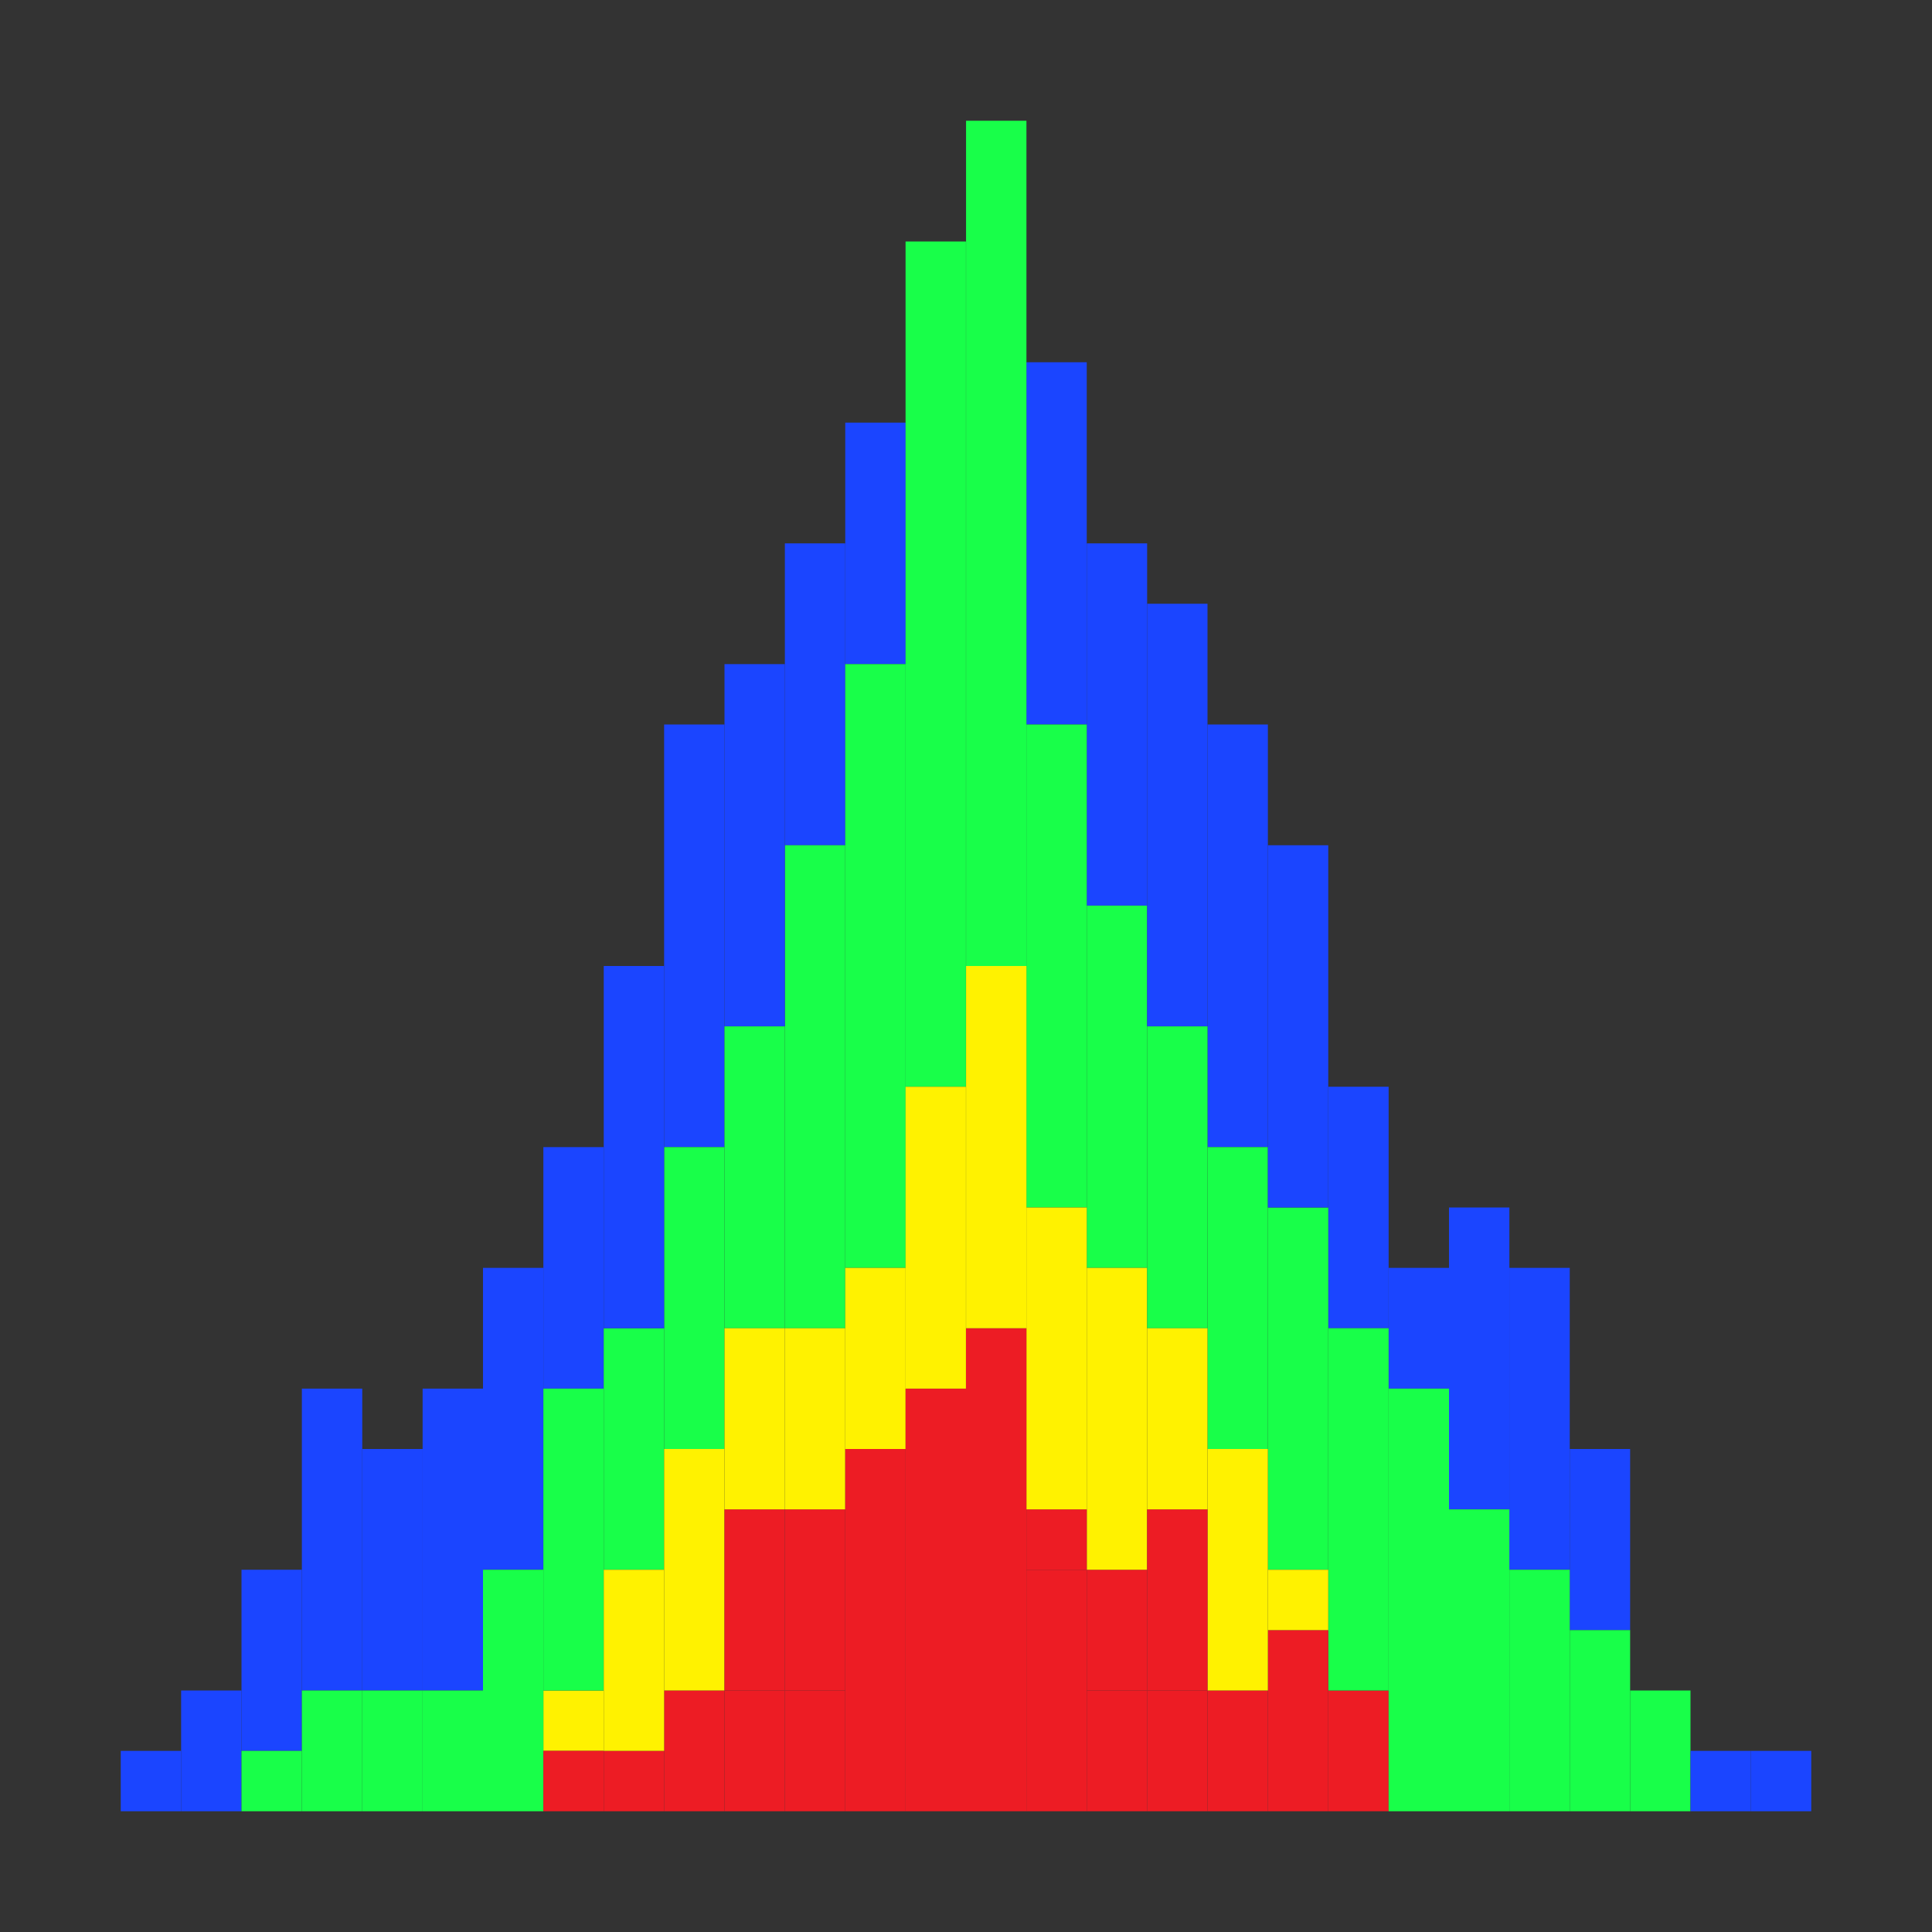 ﻿<?xml version="1.0" encoding="utf-8"?>
<!DOCTYPE svg PUBLIC "-//W3C//DTD SVG 1.1//EN" "http://www.w3.org/Graphics/SVG/1.1/DTD/svg11.dtd">
<svg xmlns="http://www.w3.org/2000/svg" xmlns:xlink="http://www.w3.org/1999/xlink" version="1.1" baseProfile="full" width="32" height="32" viewBox="0 0 32.00 32.00" enable-background="new 0 0 32.00 32.00" xml:space="preserve">
	<rect x="0" y="0" width="32.00" height="32.00" fill="#333333" stroke="none"/>
	<rect x="26" y="24" fill="#1B45FF" fill-opacity="1" stroke-width="0.2" stroke-linejoin="miter" width="1" height="3"/>
	<rect x="27" y="28" fill="#18FF49" fill-opacity="1" stroke-width="0.2" stroke-linejoin="miter" width="1" height="2"/>
	<rect x="18" y="28" fill="#ED1C24" fill-opacity="1" stroke-width="0.2" stroke-linejoin="miter" width="1" height="2"/>
	<rect x="28" y="29" fill="#1B45FF" fill-opacity="1" stroke-width="0.2" stroke-linejoin="miter" width="1" height="1"/>
	<rect x="29" y="29" fill="#1B45FF" fill-opacity="1" stroke-width="0.2" stroke-linejoin="miter" width="1" height="1"/>
	<rect x="24" y="20" fill="#1B45FF" fill-opacity="1" stroke-width="0.2" stroke-linejoin="miter" width="1" height="5"/>
	<rect x="23" y="21" fill="#1B45FF" fill-opacity="1" stroke-width="0.2" stroke-linejoin="miter" width="1" height="2"/>
	<rect x="22" y="18" fill="#1B45FF" fill-opacity="1" stroke-width="0.2" stroke-linejoin="miter" width="1" height="4"/>
	<rect x="24.999" y="21" fill="#1B45FF" fill-opacity="1" stroke-width="0.2" stroke-linejoin="miter" width="1.001" height="5"/>
	<rect x="22" y="28" fill="#ED1C24" fill-opacity="1" stroke-width="0.2" stroke-linejoin="miter" width="1" height="2"/>
	<rect x="18" y="9" fill="#1B45FF" fill-opacity="1" stroke-width="0.2" stroke-linejoin="miter" width="1" height="6"/>
	<rect x="20" y="12" fill="#1B45FF" fill-opacity="1" stroke-width="0.2" stroke-linejoin="miter" width="1" height="7"/>
	<rect x="21" y="20" fill="#18FF49" fill-opacity="1" stroke-width="0.2" stroke-linejoin="miter" width="1" height="6"/>
	<rect x="20" y="19" fill="#18FF49" fill-opacity="1" stroke-width="0.2" stroke-linejoin="miter" width="1" height="5"/>
	<rect x="18" y="15" fill="#18FF49" fill-opacity="1" stroke-width="0.2" stroke-linejoin="miter" width="1" height="6"/>
	<rect x="22" y="22" fill="#18FF49" fill-opacity="1" stroke-width="0.2" stroke-linejoin="miter" width="1" height="6"/>
	<rect x="23" y="23" fill="#18FF49" fill-opacity="1" stroke-width="0.2" stroke-linejoin="miter" width="1" height="7"/>
	<rect x="18" y="26" fill="#ED1C24" fill-opacity="1" stroke-width="0.2" stroke-linejoin="miter" width="1" height="2"/>
	<rect x="20" y="28" fill="#ED1C24" fill-opacity="1" stroke-width="0.2" stroke-linejoin="miter" width="1" height="2"/>
	<rect x="21" y="27" fill="#ED1C24" fill-opacity="1" stroke-width="0.2" stroke-linejoin="miter" width="1" height="3"/>
	<rect x="21" y="14" fill="#1B45FF" fill-opacity="1" stroke-width="0.2" stroke-linejoin="miter" width="1" height="6"/>
	<rect x="20" y="24" fill="#FFF200" fill-opacity="1" stroke-width="0.2" stroke-linejoin="miter" width="1" height="4"/>
	<rect x="18" y="21" fill="#FFF200" fill-opacity="1" stroke-width="0.2" stroke-linejoin="miter" width="1" height="5"/>
	<rect x="17" y="26" fill="#ED1C24" fill-opacity="1" stroke-width="0.2" stroke-linejoin="miter" width="1" height="4"/>
	<rect x="17" y="6" fill="#1B45FF" fill-opacity="1" stroke-width="0.2" stroke-linejoin="miter" width="1" height="6"/>
	<rect x="17" y="12" fill="#18FF49" fill-opacity="1" stroke-width="0.2" stroke-linejoin="miter" width="1" height="8"/>
	<rect x="17" y="25" fill="#ED1C24" fill-opacity="1" stroke-width="0.2" stroke-linejoin="miter" width="1" height="1"/>
	<rect x="17" y="20" fill="#FFF200" fill-opacity="1" stroke-width="0.2" stroke-linejoin="miter" width="1" height="5"/>
	<rect x="19" y="28" fill="#ED1C24" fill-opacity="1" stroke-width="0.2" stroke-linejoin="miter" width="1" height="2"/>
	<rect x="19" y="10" fill="#1B45FF" fill-opacity="1" stroke-width="0.2" stroke-linejoin="miter" width="1" height="7"/>
	<rect x="19" y="17" fill="#18FF49" fill-opacity="1" stroke-width="0.2" stroke-linejoin="miter" width="1" height="5"/>
	<rect x="19" y="25" fill="#ED1C24" fill-opacity="1" stroke-width="0.2" stroke-linejoin="miter" width="1" height="3"/>
	<rect x="19" y="22" fill="#FFF200" fill-opacity="1" stroke-width="0.2" stroke-linejoin="miter" width="1" height="3"/>
	<rect x="21" y="26" fill="#FFF200" fill-opacity="1" stroke-width="0.2" stroke-linejoin="miter" width="1" height="1"/>
	<rect x="24" y="25" fill="#18FF49" fill-opacity="1" stroke-width="0.2" stroke-linejoin="miter" width="1" height="5"/>
	<rect x="25" y="26" fill="#18FF49" fill-opacity="1" stroke-width="0.2" stroke-linejoin="miter" width="1" height="4"/>
	<rect x="26" y="27" fill="#18FF49" fill-opacity="1" stroke-width="0.2" stroke-linejoin="miter" width="1" height="3"/>
	<rect x="16" y="22" fill="#ED1C24" fill-opacity="1" stroke-width="0.2" stroke-linejoin="miter" width="1.001" height="8"/>
	<rect x="16.001" y="2" fill="#18FF49" fill-opacity="1" stroke-width="0.2" stroke-linejoin="miter" width="1" height="14"/>
	<rect x="16.001" y="16" fill="#FFF200" fill-opacity="1" stroke-width="0.2" stroke-linejoin="miter" width="1" height="6"/>
	<rect x="5" y="23" fill="#1B45FF" fill-opacity="1" stroke-width="0.2" stroke-linejoin="miter" width="1" height="5"/>
	<rect x="4" y="26" fill="#1B45FF" fill-opacity="1" stroke-width="0.2" stroke-linejoin="miter" width="1" height="3"/>
	<rect x="13" y="28" fill="#ED1C24" fill-opacity="1" stroke-width="0.2" stroke-linejoin="miter" width="1" height="2"/>
	<rect x="3" y="28" fill="#1B45FF" fill-opacity="1" stroke-width="0.2" stroke-linejoin="miter" width="1" height="2"/>
	<rect x="2" y="29" fill="#1B45FF" fill-opacity="1" stroke-width="0.2" stroke-linejoin="miter" width="1" height="1"/>
	<rect x="7" y="23" fill="#1B45FF" fill-opacity="1" stroke-width="0.2" stroke-linejoin="miter" width="1" height="5"/>
	<rect x="8" y="21" fill="#1B45FF" fill-opacity="1" stroke-width="0.2" stroke-linejoin="miter" width="1" height="5"/>
	<rect x="9" y="19" fill="#1B45FF" fill-opacity="1" stroke-width="0.2" stroke-linejoin="miter" width="1" height="4"/>
	<rect x="6" y="24" fill="#1B45FF" fill-opacity="1" stroke-width="0.2" stroke-linejoin="miter" width="1.001" height="4"/>
	<rect x="9" y="28" fill="#FFF200" fill-opacity="1" stroke-width="0.2" stroke-linejoin="miter" width="1" height="1"/>
	<rect x="13" y="9" fill="#1B45FF" fill-opacity="1" stroke-width="0.2" stroke-linejoin="miter" width="1" height="5"/>
	<rect x="11" y="12" fill="#1B45FF" fill-opacity="1" stroke-width="0.2" stroke-linejoin="miter" width="1" height="7"/>
	<rect x="10" y="22" fill="#18FF49" fill-opacity="1" stroke-width="0.2" stroke-linejoin="miter" width="1" height="4"/>
	<rect x="11" y="19" fill="#18FF49" fill-opacity="1" stroke-width="0.2" stroke-linejoin="miter" width="1" height="5"/>
	<rect x="13" y="14" fill="#18FF49" fill-opacity="1" stroke-width="0.2" stroke-linejoin="miter" width="1" height="8"/>
	<rect x="9" y="23" fill="#18FF49" fill-opacity="1" stroke-width="0.2" stroke-linejoin="miter" width="1" height="5"/>
	<rect x="8" y="26" fill="#18FF49" fill-opacity="1" stroke-width="0.2" stroke-linejoin="miter" width="1" height="4"/>
	<rect x="13" y="25" fill="#ED1C24" fill-opacity="1" stroke-width="0.2" stroke-linejoin="miter" width="1" height="3"/>
	<rect x="11" y="28" fill="#ED1C24" fill-opacity="1" stroke-width="0.2" stroke-linejoin="miter" width="1" height="2"/>
	<rect x="10" y="29" fill="#ED1C24" fill-opacity="1" stroke-width="0.2" stroke-linejoin="miter" width="1" height="1"/>
	<rect x="9" y="29" fill="#ED1C24" fill-opacity="1" stroke-width="0.2" stroke-linejoin="miter" width="1" height="1"/>
	<rect x="10" y="16" fill="#1B45FF" fill-opacity="1" stroke-width="0.2" stroke-linejoin="miter" width="1" height="6"/>
	<rect x="11" y="24" fill="#FFF200" fill-opacity="1" stroke-width="0.2" stroke-linejoin="miter" width="1" height="4"/>
	<rect x="13" y="22" fill="#FFF200" fill-opacity="1" stroke-width="0.2" stroke-linejoin="miter" width="1" height="3"/>
	<rect x="14" y="24" fill="#ED1C24" fill-opacity="1" stroke-width="0.2" stroke-linejoin="miter" width="1" height="6"/>
	<rect x="14" y="7" fill="#1B45FF" fill-opacity="1" stroke-width="0.2" stroke-linejoin="miter" width="1" height="4"/>
	<rect x="14" y="11" fill="#18FF49" fill-opacity="1" stroke-width="0.2" stroke-linejoin="miter" width="1" height="10"/>
	<rect x="14" y="21" fill="#FFF200" fill-opacity="1" stroke-width="0.2" stroke-linejoin="miter" width="1" height="3"/>
	<rect x="12" y="28" fill="#ED1C24" fill-opacity="1" stroke-width="0.2" stroke-linejoin="miter" width="1" height="2"/>
	<rect x="12" y="11" fill="#1B45FF" fill-opacity="1" stroke-width="0.2" stroke-linejoin="miter" width="1" height="6"/>
	<rect x="12" y="17" fill="#18FF49" fill-opacity="1" stroke-width="0.2" stroke-linejoin="miter" width="1" height="5"/>
	<rect x="12" y="25" fill="#ED1C24" fill-opacity="1" stroke-width="0.2" stroke-linejoin="miter" width="1" height="3"/>
	<rect x="12" y="22" fill="#FFF200" fill-opacity="1" stroke-width="0.2" stroke-linejoin="miter" width="1" height="3"/>
	<rect x="10" y="26" fill="#FFF200" fill-opacity="1" stroke-width="0.2" stroke-linejoin="miter" width="1" height="3"/>
	<rect x="7" y="28" fill="#18FF49" fill-opacity="1" stroke-width="0.2" stroke-linejoin="miter" width="1" height="2"/>
	<rect x="6" y="28" fill="#18FF49" fill-opacity="1" stroke-width="0.2" stroke-linejoin="miter" width="1" height="2"/>
	<rect x="5" y="28" fill="#18FF49" fill-opacity="1" stroke-width="0.2" stroke-linejoin="miter" width="1" height="2"/>
	<rect x="4" y="29" fill="#18FF49" fill-opacity="1" stroke-width="0.2" stroke-linejoin="miter" width="1" height="1"/>
	<rect x="14.999" y="23" fill="#ED1C24" fill-opacity="1" stroke-width="0.2" stroke-linejoin="miter" width="1.001" height="7"/>
	<rect x="14.999" y="4" fill="#18FF49" fill-opacity="1" stroke-width="0.2" stroke-linejoin="miter" width="1" height="14"/>
	<rect x="14.999" y="18" fill="#FFF200" fill-opacity="1" stroke-width="0.2" stroke-linejoin="miter" width="1" height="5"/>
</svg>
